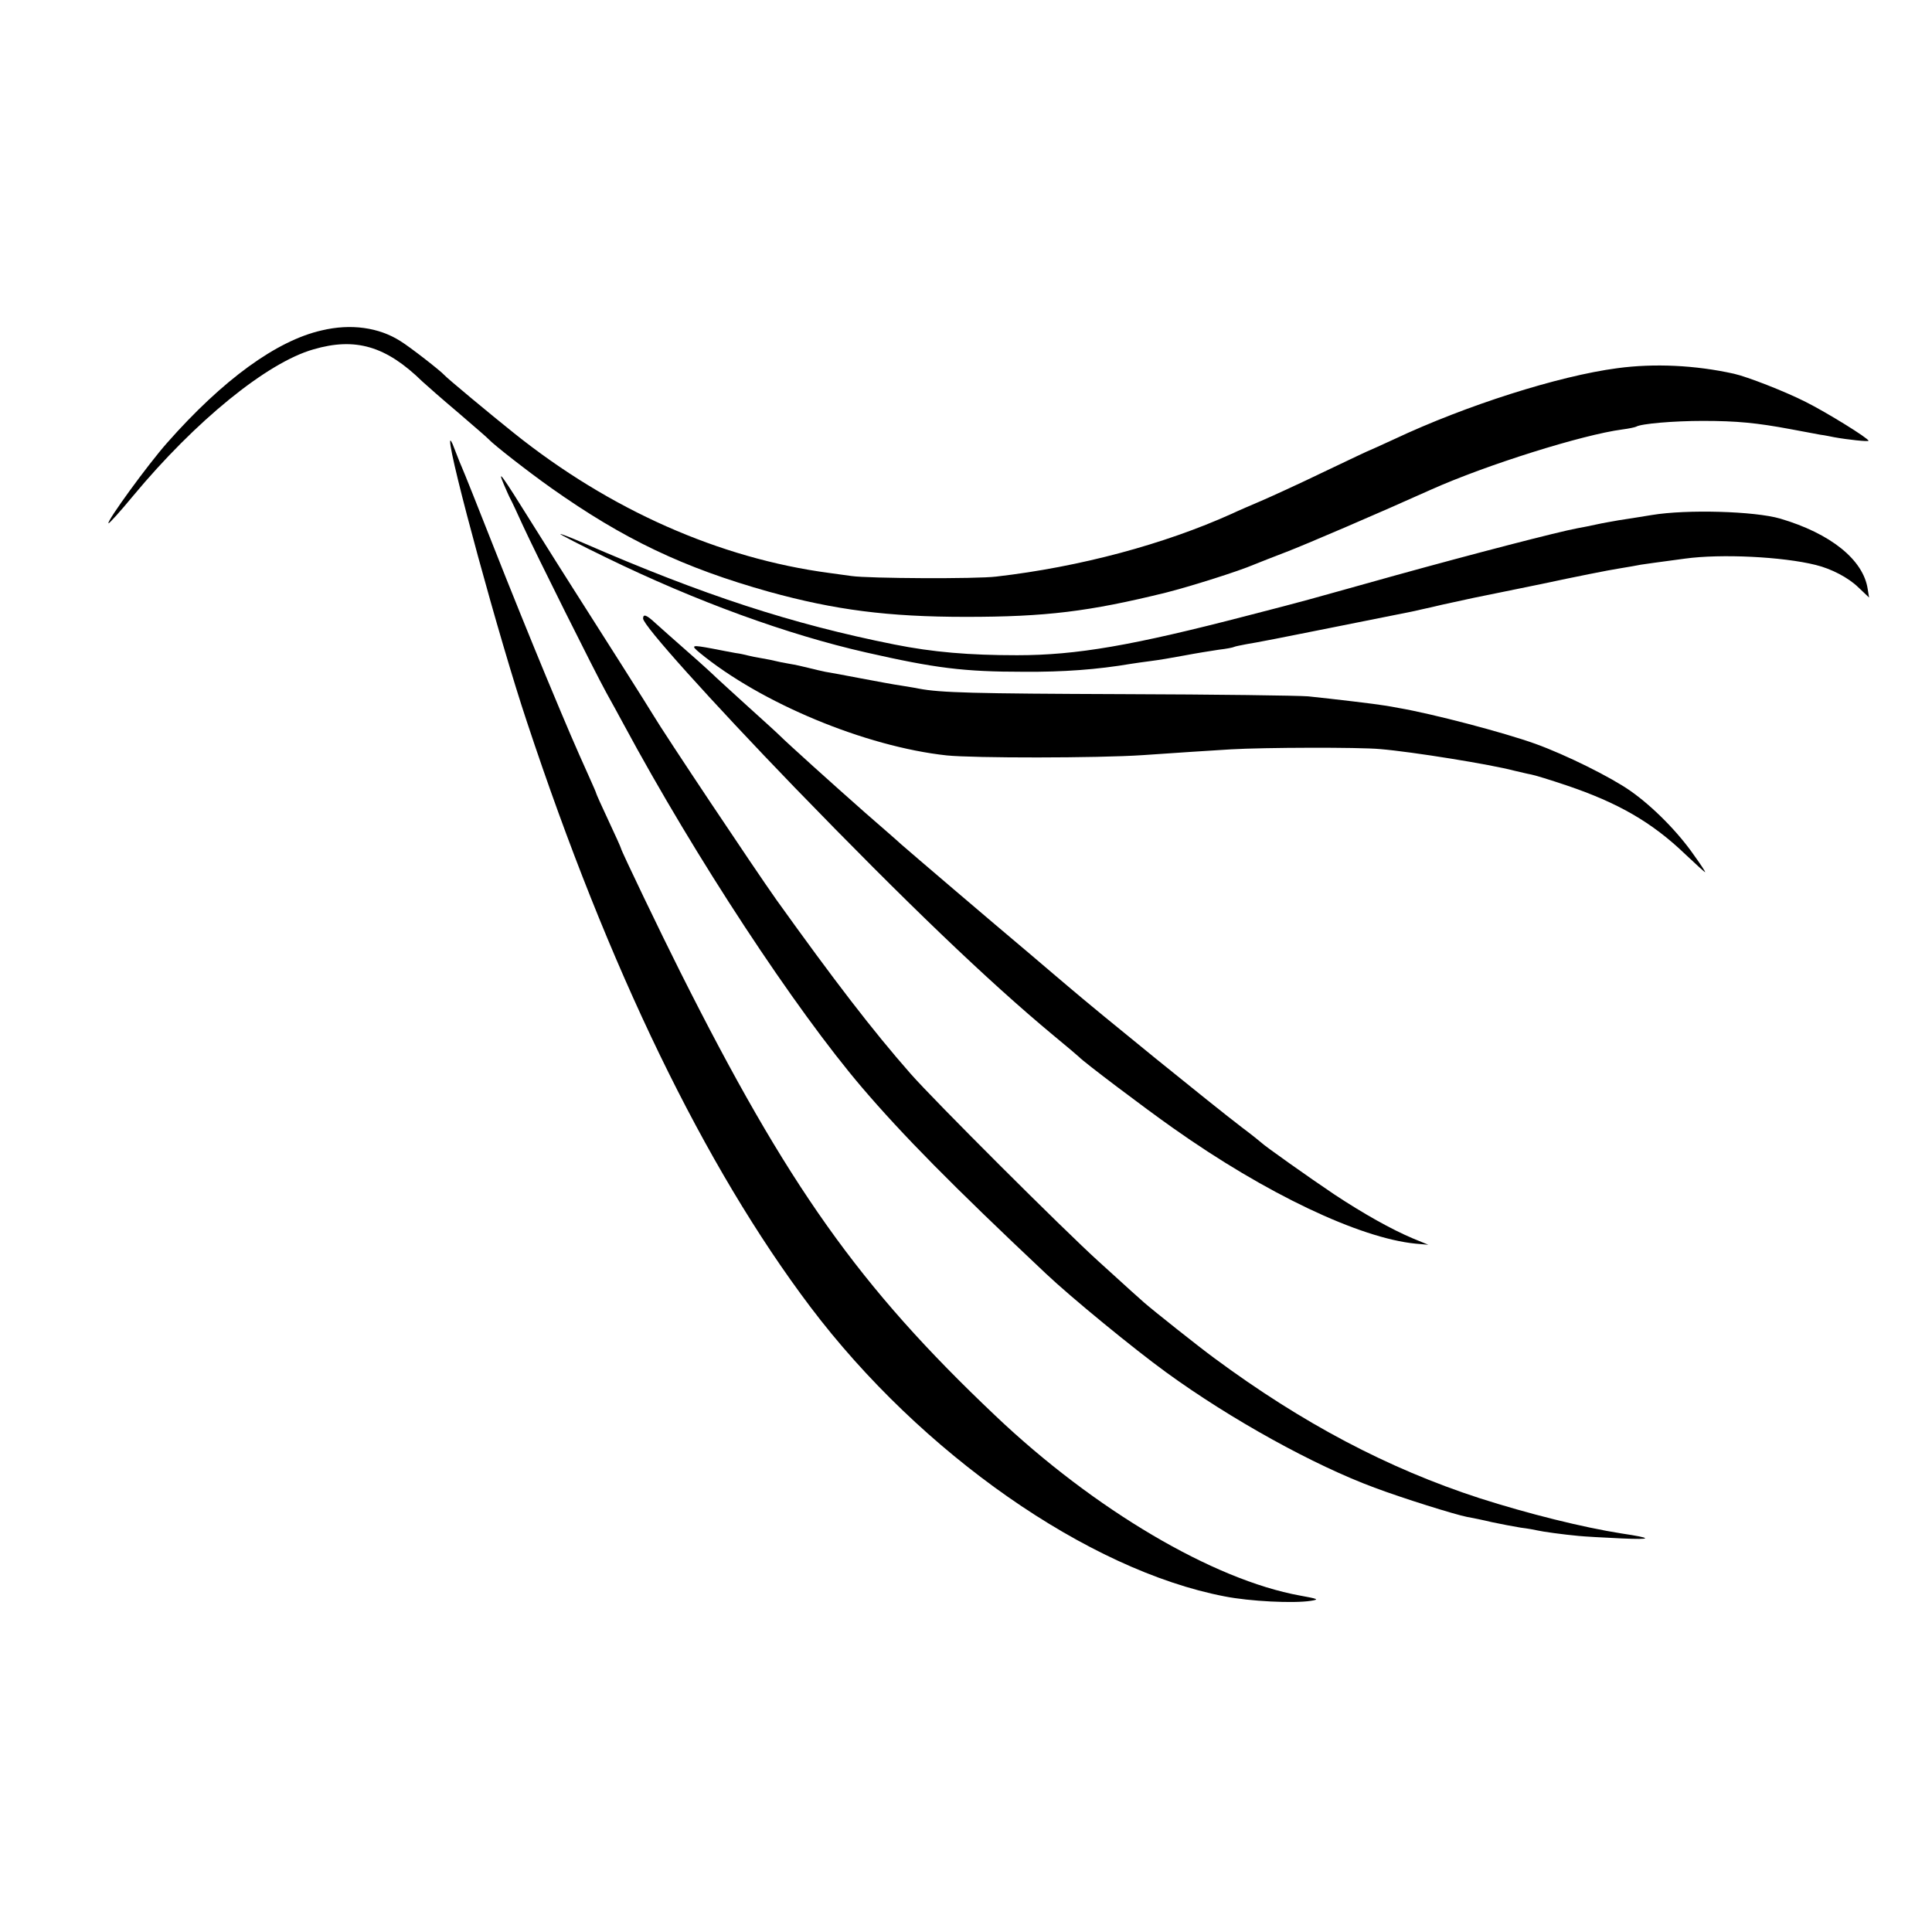 <?xml version="1.0" standalone="no"?>
<!DOCTYPE svg PUBLIC "-//W3C//DTD SVG 20010904//EN"
 "http://www.w3.org/TR/2001/REC-SVG-20010904/DTD/svg10.dtd">
<svg version="1.0" xmlns="http://www.w3.org/2000/svg"
 width="700pt" height="700pt" viewBox="0 0 700 700"
 preserveAspectRatio="xMidYMid meet">
<g transform="translate(0,700) scale(0.1,-0.1)"
fill="#000000" stroke="none">
<path d="M1166 5803 c-164 -37 -359 -179 -561 -408 -69 -78 -219 -284 -212
-291 2 -2 42 42 89 99 226 272 485 483 653 531 153 45 264 12 395 -116 14 -13
72 -64 130 -113 58 -50 107 -92 110 -96 18 -20 145 -119 227 -177 263 -186
479 -289 789 -376 239 -66 431 -91 714 -91 289 0 445 19 725 88 87 22 262 77
320 102 17 7 68 27 115 45 68 26 334 140 525 226 201 90 549 199 693 218 24 3
46 8 50 10 18 11 136 21 242 21 122 0 195 -7 318 -30 43 -8 91 -17 107 -20 17
-2 39 -7 50 -9 49 -9 125 -17 125 -13 0 9 -152 103 -228 141 -75 38 -211 91
-260 102 -140 31 -288 38 -422 20 -213 -28 -549 -135 -808 -257 -46 -21 -85
-39 -86 -39 -2 0 -78 -36 -168 -79 -91 -44 -194 -91 -229 -106 -35 -15 -82
-35 -105 -46 -246 -111 -551 -193 -854 -228 -72 -9 -463 -7 -525 2 -16 2 -52
7 -80 11 -399 53 -796 229 -1143 507 -84 67 -245 201 -252 210 -13 15 -126
103 -159 123 -78 50 -180 64 -285 39z"/>
<path d="M1631 5401 c-3 -52 180 -723 278 -1016 297 -897 643 -1611 1027
-2120 401 -531 1006 -954 1501 -1049 91 -18 250 -26 313 -16 31 5 26 7 -40 19
-314 57 -745 311 -1104 652 -493 467 -752 832 -1142 1609 -66 131 -214 439
-214 446 0 2 -20 47 -45 100 -25 53 -45 98 -45 100 0 2 -11 27 -24 56 -57 127
-73 164 -158 368 -49 118 -135 330 -190 470 -55 140 -107 270 -115 288 -8 18
-20 50 -28 70 -7 20 -14 31 -14 23z"/>
<path d="M1825 5246 c9 -21 20 -46 25 -55 5 -9 25 -52 45 -96 45 -98 260 -529
302 -605 17 -30 45 -82 63 -115 260 -483 620 -1030 863 -1315 146 -171 327
-355 667 -675 91 -86 318 -272 435 -357 235 -171 536 -337 755 -418 101 -38
293 -98 335 -106 17 -3 57 -11 90 -19 33 -7 80 -16 105 -20 25 -3 52 -8 60
-10 16 -4 94 -15 150 -20 19 -2 89 -6 155 -9 114 -5 114 1 0 18 -140 22 -337
71 -515 128 -332 108 -641 271 -960 507 -56 41 -222 173 -254 201 -32 28 -37
33 -166 150 -125 113 -598 585 -681 680 -138 157 -276 337 -486 630 -78 110
-406 601 -448 672 -9 16 -191 303 -290 458 -23 36 -88 139 -145 230 -114 183
-129 203 -105 146z"/>
<path d="M5985 5134 c-44 -7 -98 -16 -120 -19 -22 -4 -58 -10 -80 -15 -22 -5
-53 -11 -70 -14 -70 -13 -371 -91 -660 -171 -366 -102 -297 -84 -533 -145
-419 -109 -621 -144 -837 -144 -174 0 -305 11 -445 39 -371 74 -690 178 -1127
368 -46 20 -83 34 -83 32 0 -2 75 -41 166 -85 326 -159 656 -279 942 -344 251
-57 353 -70 572 -70 143 -1 265 8 389 29 14 2 46 7 71 10 25 3 79 12 121 20
42 8 98 17 125 21 27 3 52 8 55 10 4 2 24 6 45 10 22 3 161 30 309 60 149 30
279 56 290 58 11 3 61 13 110 25 50 11 101 22 115 25 14 3 124 25 245 50 121
26 247 51 280 56 33 5 69 12 80 14 19 3 56 8 160 22 131 18 354 7 474 -23 57
-14 118 -46 154 -81 l39 -37 -5 31 c-16 106 -134 201 -317 255 -93 27 -339 34
-465 13z"/>
<path d="M2330 4759 c0 -25 244 -296 550 -613 406 -419 697 -698 935 -896 50
-41 92 -77 95 -80 14 -16 239 -186 340 -257 336 -238 676 -399 879 -419 l46
-4 -56 23 c-78 33 -178 89 -284 159 -91 61 -256 178 -265 188 -3 3 -34 28 -70
55 -105 80 -518 415 -630 511 -14 12 -77 65 -140 119 -144 121 -425 361 -465
396 -16 15 -75 66 -130 114 -119 105 -282 252 -310 280 -11 11 -63 58 -115
105 -52 47 -103 94 -115 105 -11 11 -58 54 -105 95 -47 41 -98 87 -115 102
-32 30 -45 35 -45 17z"/>
<path d="M2535 4635 c221 -182 600 -340 895 -372 96 -10 547 -10 710 1 176 12
191 13 320 21 120 7 463 8 540 1 119 -10 402 -56 485 -78 22 -5 50 -12 62 -14
12 -2 71 -20 130 -40 186 -63 308 -133 429 -249 38 -36 70 -65 72 -65 2 0 -16
28 -40 61 -58 84 -149 176 -230 233 -71 50 -234 131 -345 171 -114 41 -373
109 -496 130 -15 3 -38 7 -52 9 -28 5 -179 23 -275 33 -36 3 -337 7 -670 8
-543 2 -662 5 -741 20 -13 3 -41 7 -64 11 -22 3 -87 15 -145 26 -58 11 -116
22 -130 24 -14 3 -41 9 -60 14 -19 5 -51 12 -70 15 -19 3 -42 8 -50 10 -8 2
-31 7 -50 10 -19 3 -42 8 -50 10 -8 2 -28 7 -45 9 -16 3 -54 10 -84 16 -75 14
-80 13 -46 -15z"/>
</g>
</svg>
